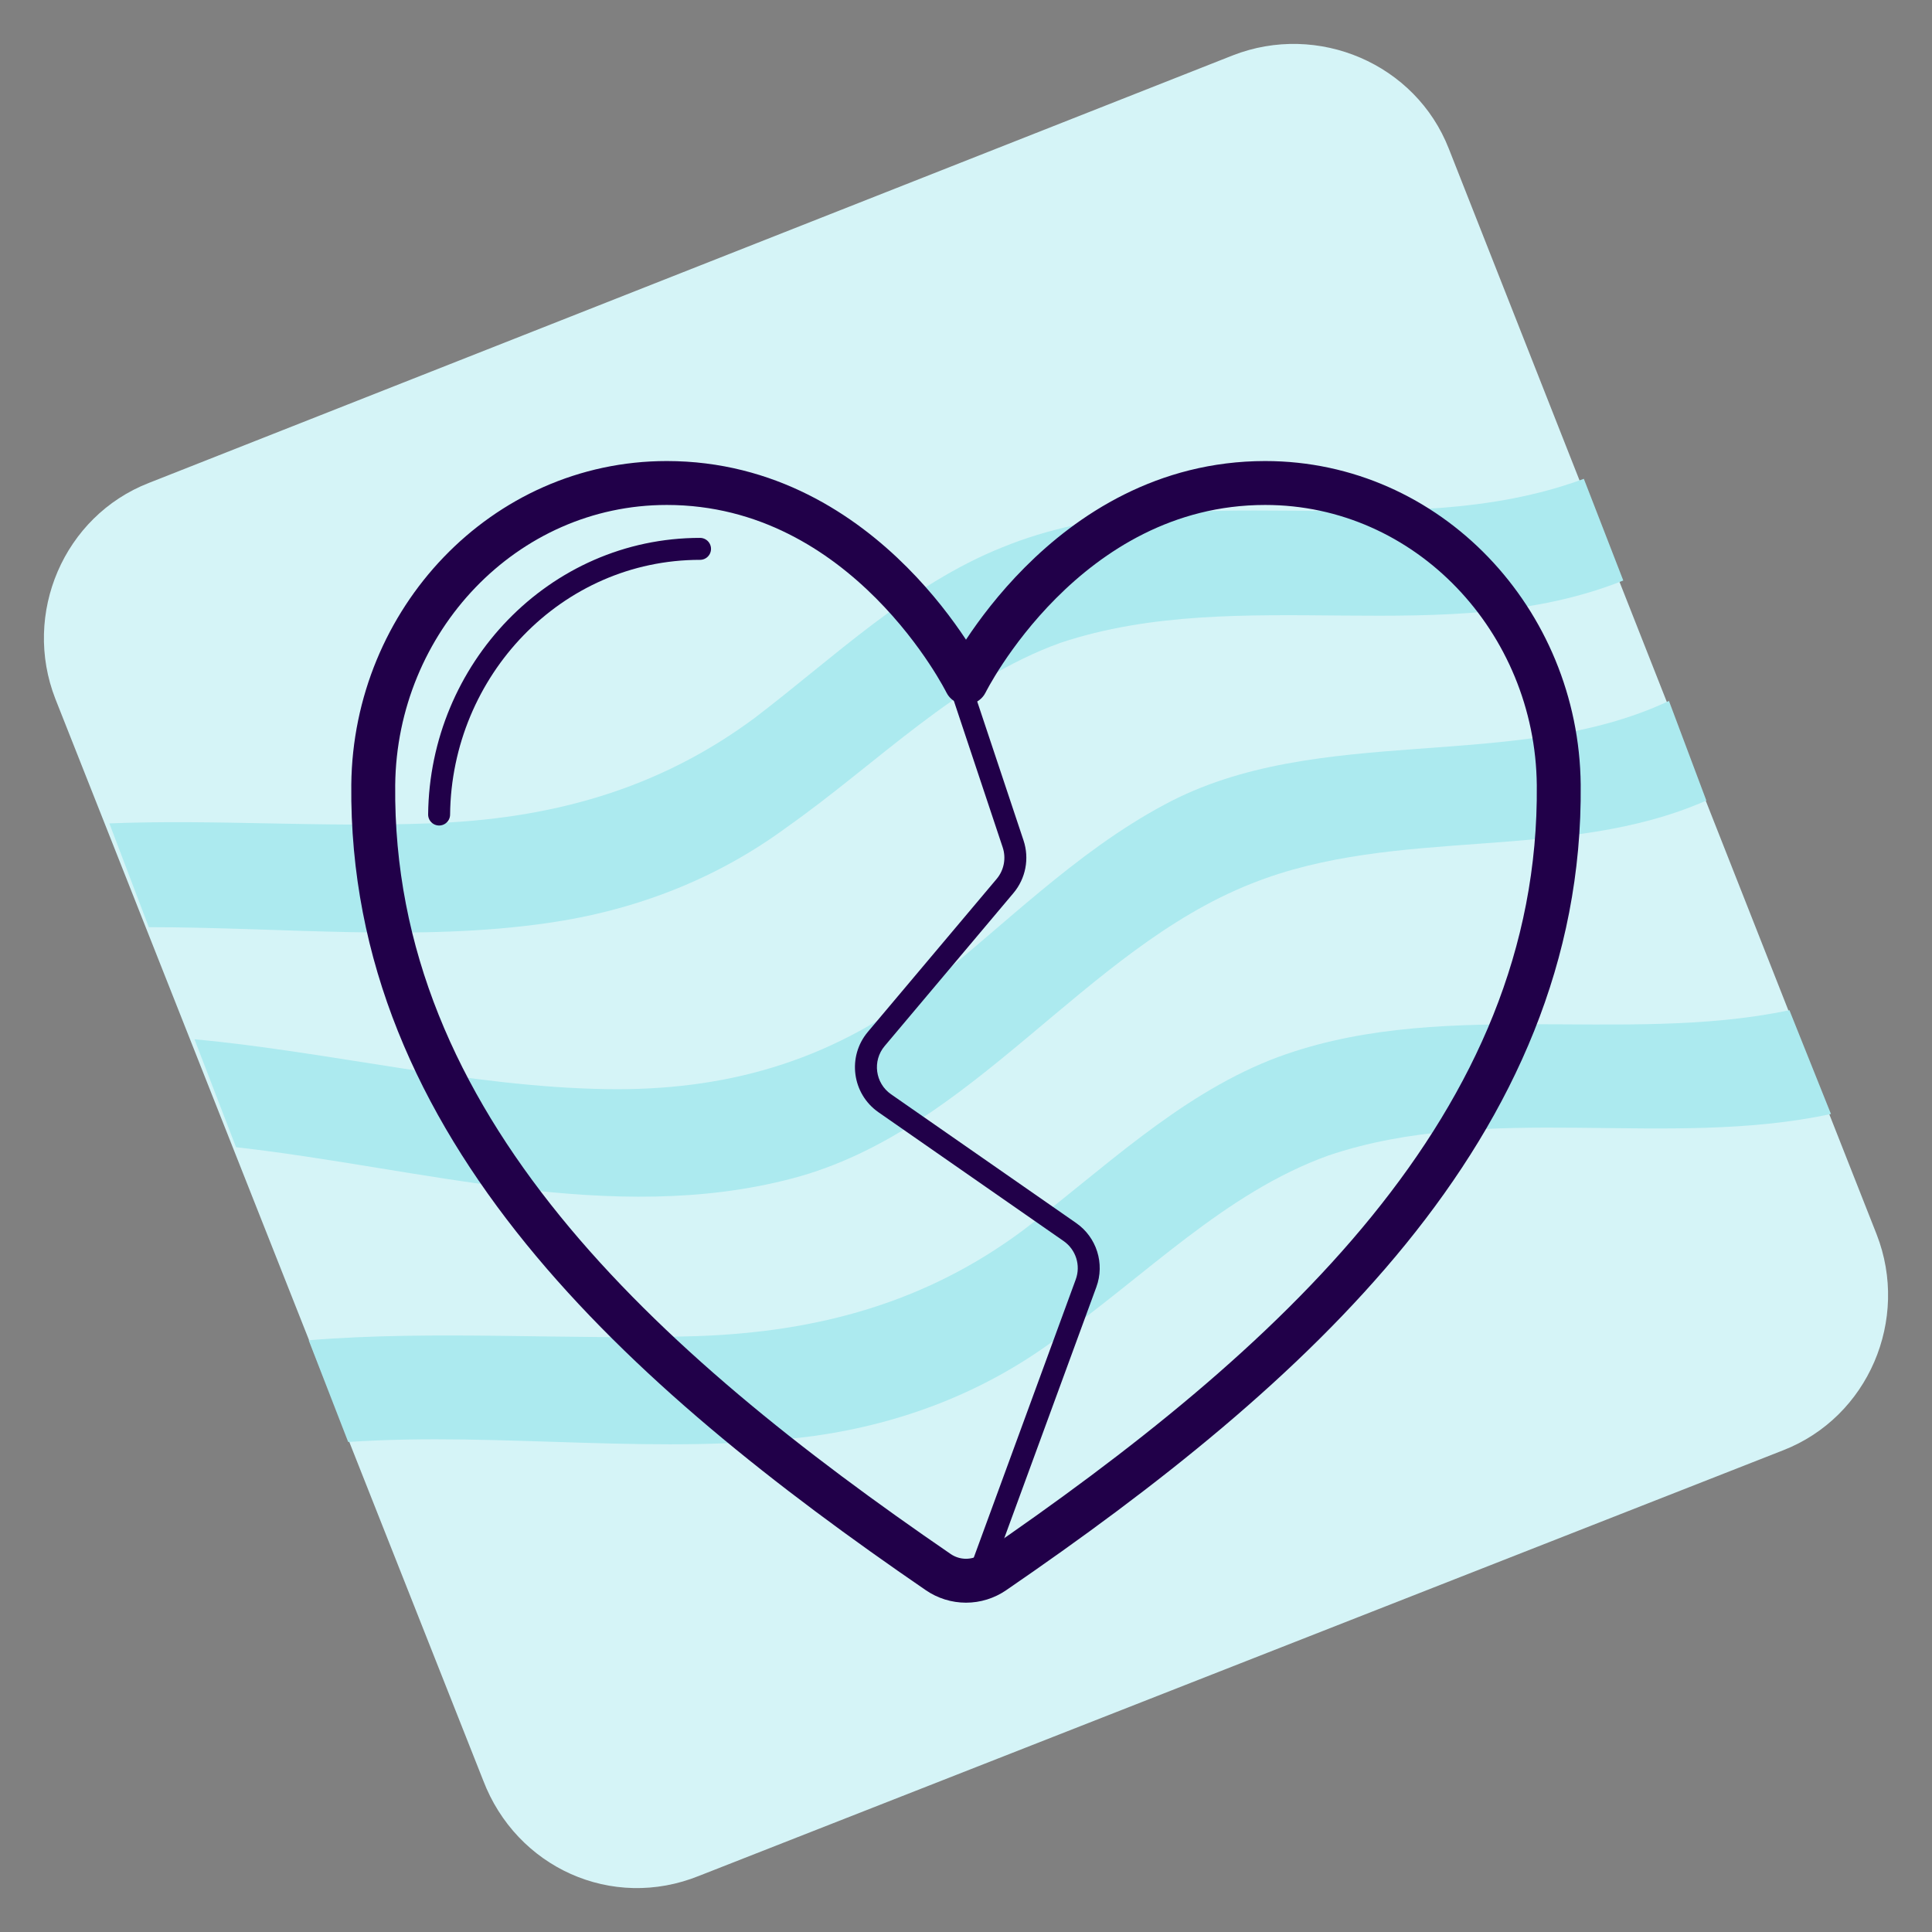 <svg width="88" height="88" viewBox="0 0 88 88" fill="none" xmlns="http://www.w3.org/2000/svg">
<rect x="0" y="0" width="88" height="88" fill="#808080" stroke="none"/>
<path d="M22.007 81.092L2.521 31.831C1.008 27.955 2.9 23.511 6.778 21.998L56.155 2.521C60.033 1.008 64.479 2.899 65.993 6.776L85.479 56.225C86.992 60.102 85.1 64.546 81.222 66.058L31.845 85.441C27.872 87.049 23.521 85.063 22.007 81.092Z" fill="#D5F4F7"/>
<path d="M81.506 46.014C73.844 47.621 65.33 45.352 57.858 48.283C53.601 49.985 50.196 53.294 46.601 56.036C42.155 59.345 37.236 60.669 31.75 60.858C25.885 61.047 19.831 60.575 14.061 61.047L15.859 65.68C22.953 65.207 30.142 66.342 37.142 65.397C41.115 64.829 44.804 63.411 48.02 61.047C52.182 58.116 55.777 54.334 60.506 52.632C67.79 50.174 75.925 52.349 83.398 50.741L81.506 46.014Z" fill="#ACEAEF"/>
<path d="M36.102 53.672C44.331 51.498 49.344 43.272 57.006 40.246C63.628 37.599 71.29 39.301 77.722 36.464L76.019 31.926C69.02 35.235 60.033 32.871 53.033 36.654C48.966 38.828 45.655 42.232 42.061 45.068C37.71 48.378 32.98 49.701 27.588 49.607C21.44 49.512 15.007 47.905 8.859 47.338L10.751 52.254C19.169 53.2 27.872 55.847 36.102 53.672Z" fill="#ACEAEF"/>
<path d="M6.778 42.232C12.832 42.232 19.075 42.894 24.94 42.043C28.913 41.475 32.602 40.057 35.818 37.693C39.98 34.762 43.575 30.98 48.304 29.279C56.534 26.537 65.898 29.657 73.939 26.442L72.142 21.809C63.723 24.929 53.98 21.525 45.656 24.929C41.399 26.631 37.994 29.94 34.399 32.682C29.953 35.992 25.035 37.315 19.548 37.504C14.63 37.693 9.805 37.315 4.981 37.504L6.778 42.232Z" fill="#ACEAEF"/>
<path d="M57.629 22C48.5 22 44 31.091 44 31.091C44 31.091 39.5 22 30.371 22C22.952 22 17.077 28.27 17.001 35.751C16.847 51.281 29.197 62.325 42.734 71.606C43.108 71.863 43.549 72 44 72C44.451 72 44.892 71.863 45.266 71.606C58.801 62.325 71.152 51.281 70.999 35.751C70.923 28.27 65.048 22 57.629 22Z" stroke="#210049" stroke-width="2" stroke-linecap="round" stroke-linejoin="round"/>
<path d="M31.886 25C25.291 25 20.069 30.517 20.001 37.101" stroke="#210049" stroke-linecap="round" stroke-linejoin="round"/>
<path d="M43.974 30.342C43.887 30.08 43.604 29.938 43.342 30.026C43.08 30.113 42.938 30.396 43.026 30.658L43.974 30.342ZM48.733 56.119L49.019 55.708L48.733 56.119ZM49.469 58.449L48.999 58.277L49.469 58.449ZM39.913 47.322L40.295 47.645L39.913 47.322ZM45.778 40.357L45.395 40.035L45.778 40.357ZM43.026 30.658L45.671 38.595L46.62 38.279L43.974 30.342L43.026 30.658ZM45.395 40.035L39.53 47L40.295 47.645L46.16 40.679L45.395 40.035ZM40.015 50.663L48.447 56.529L49.019 55.708L40.586 49.842L40.015 50.663ZM48.999 58.277L44.031 71.828L44.969 72.172L49.938 58.621L48.999 58.277ZM48.447 56.529C49.007 56.919 49.234 57.637 48.999 58.277L49.938 58.621C50.329 57.554 49.952 56.357 49.019 55.708L48.447 56.529ZM39.53 47C38.582 48.126 38.807 49.823 40.015 50.663L40.586 49.842C39.861 49.338 39.727 48.32 40.295 47.645L39.53 47ZM45.671 38.595C45.836 39.09 45.732 39.636 45.395 40.035L46.16 40.679C46.721 40.014 46.895 39.104 46.62 38.279L45.671 38.595Z" fill="#210049"/>
</svg>
